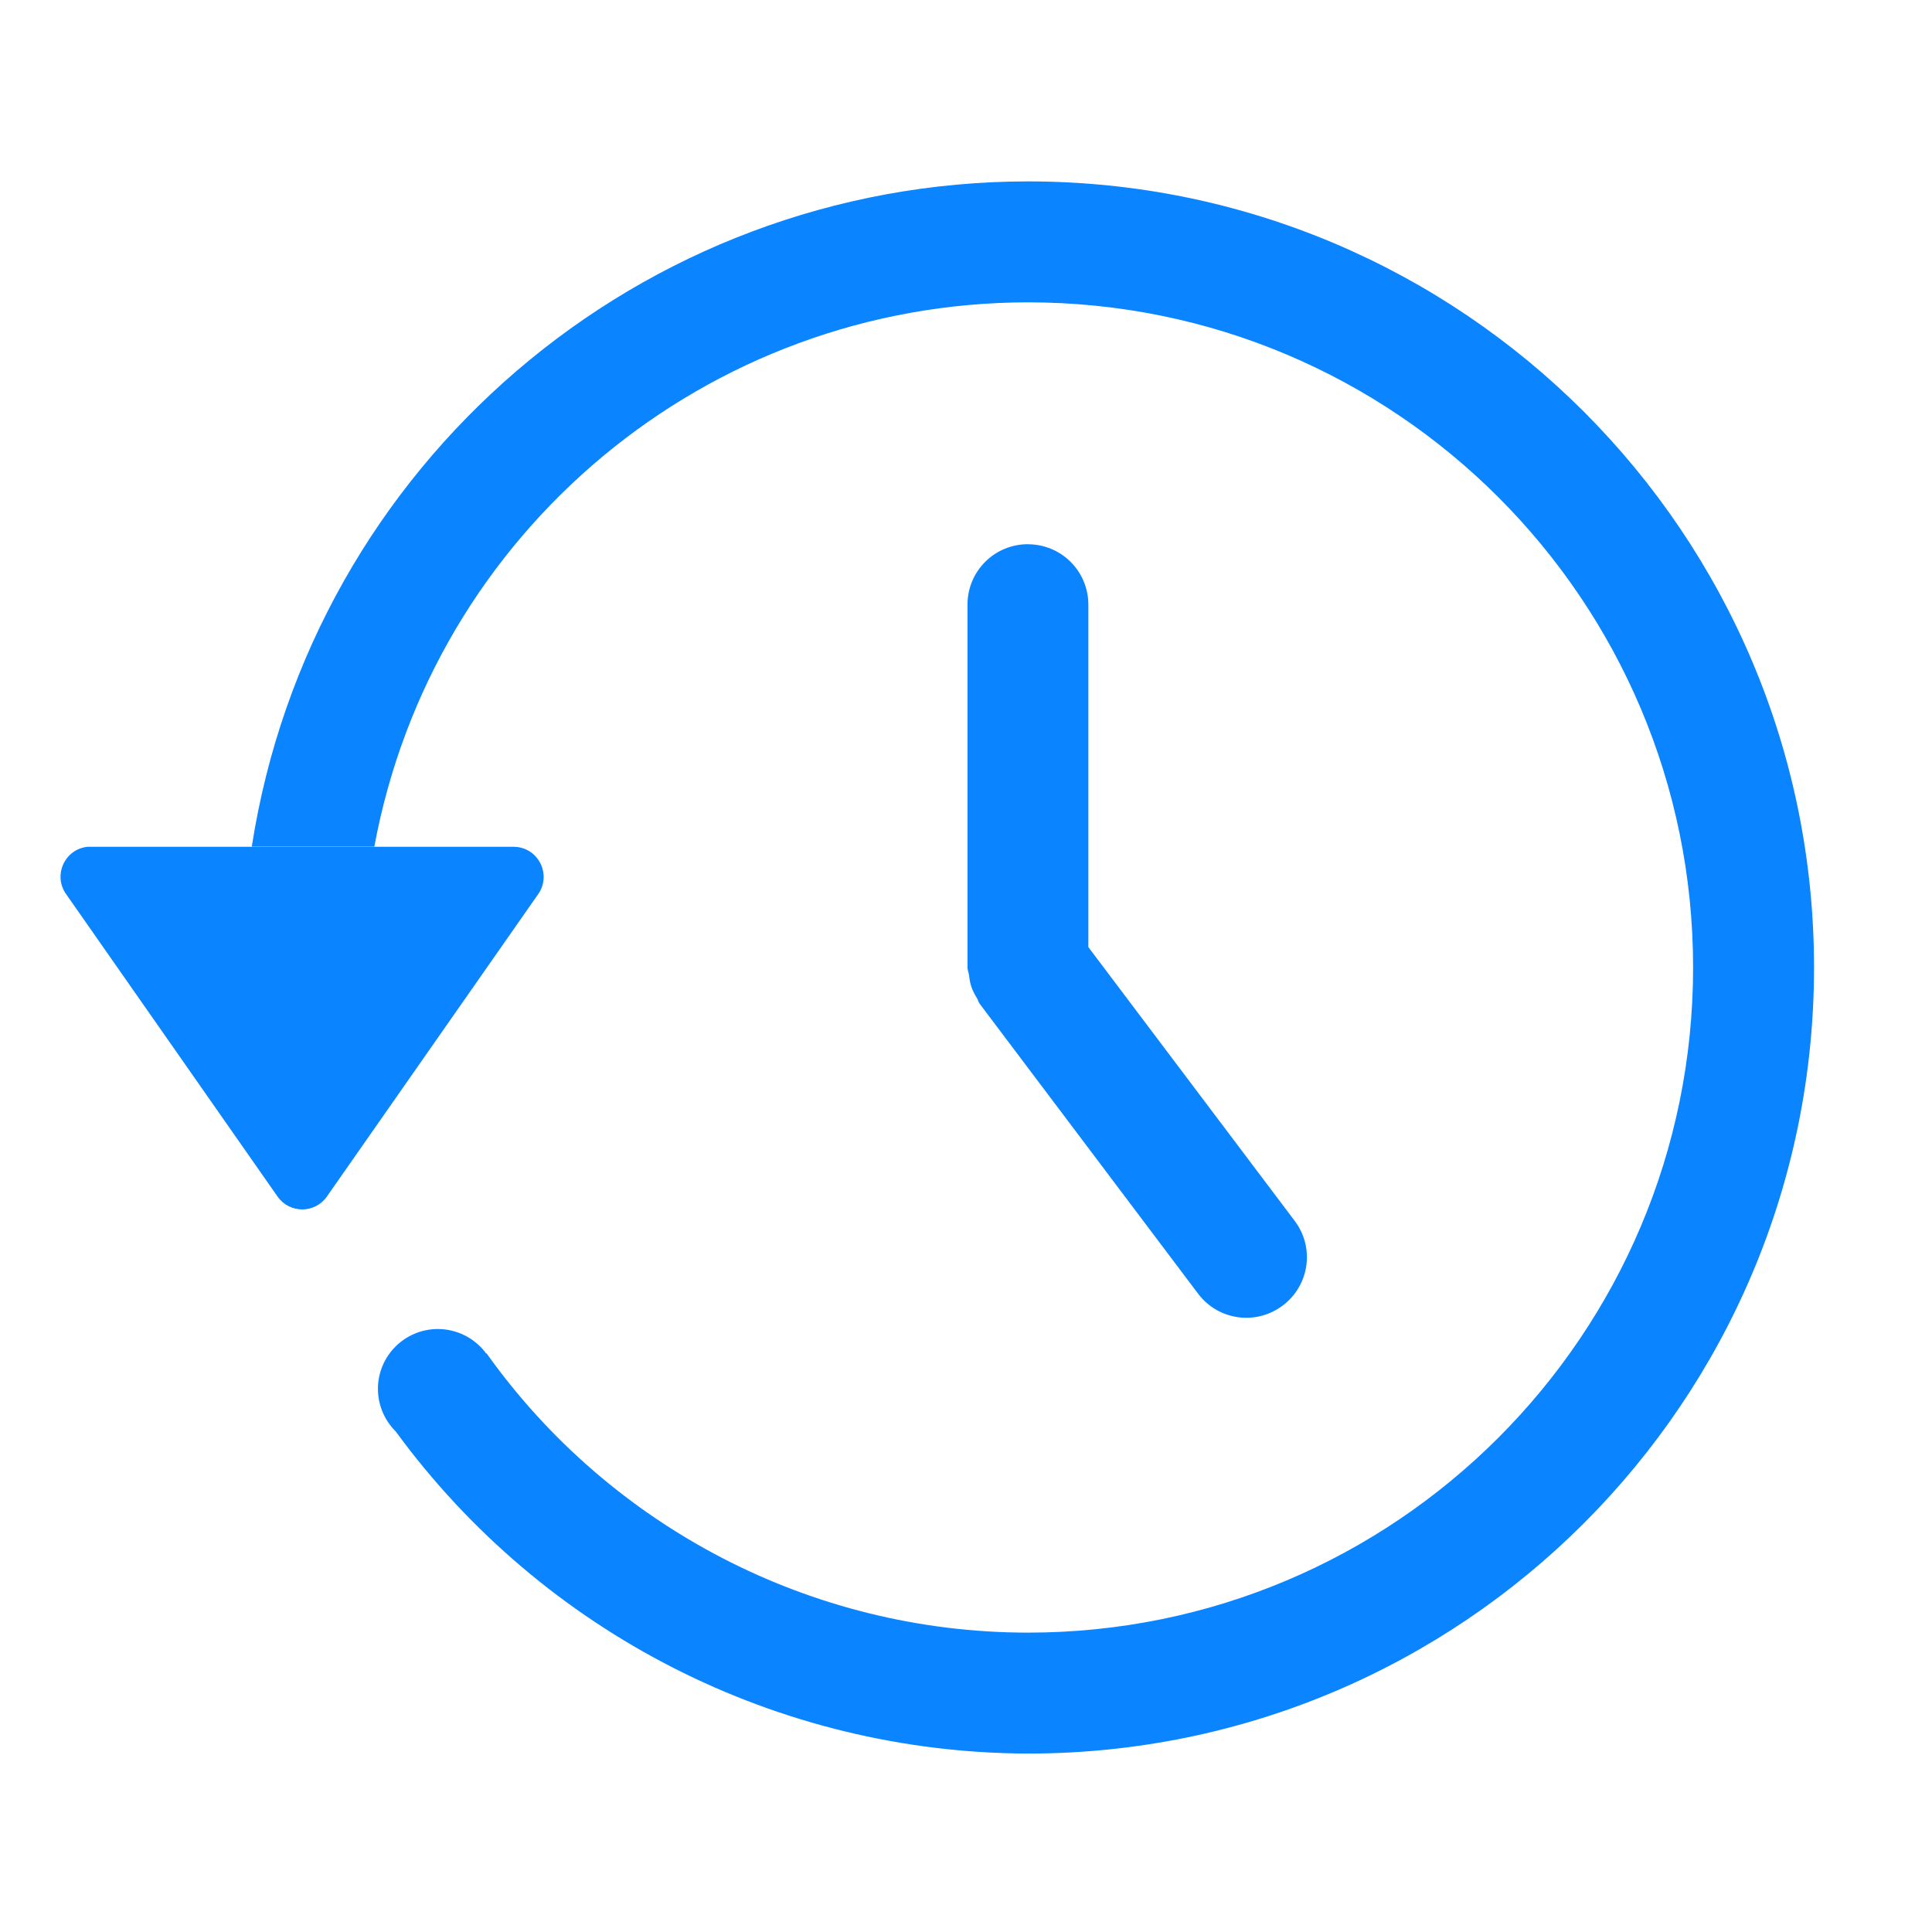 <svg height="32" viewBox="0 0 8.467 8.467" width="32" xmlns="http://www.w3.org/2000/svg"><path d="m17 3c-6.404.005-11.851 4.672-12.836 11h2.027c.964-5.212 5.508-8.996 10.809-9 6.075 0 11 4.925 11 11 0 6.075-4.925 11-11 11-3.586-.002-6.911-1.749-8.955-4.621l-.008.004c-.006-.009-.012-.018-.018-.027-.188-.238-.475-.377-.779-.377-.547.001-.991.445-.99.992.001.261.105.512.289.697.002.002.004.004.006.006 2.44 3.336 6.321 5.314 10.455 5.326 7.18 0 13-5.82 13-13 0-7.18-5.82-13-13-13zm0 6c-.554 0-1 .446-1 1v6c0 .045.02.084.025.127.008.061.016.12.035.18.024.074.058.138.098.203.018.03.023.063.045.092l3.611 4.793c.333.442.958.529 1.4.195.442-.333.531-.958.197-1.4l-3.412-4.527v-5.662c0-.554-.446-1-1-1zm-15.553 5.004c-.377.04-.573.47-.355.781l3.5 5.006c.199.28.614.28.812 0l3.498-5.006c.227-.329-.006-.778-.406-.781h-6.998c-.017-.001-.034-.001-.051 0z" fill="#0a84ff" transform="scale(.265)"/></svg>